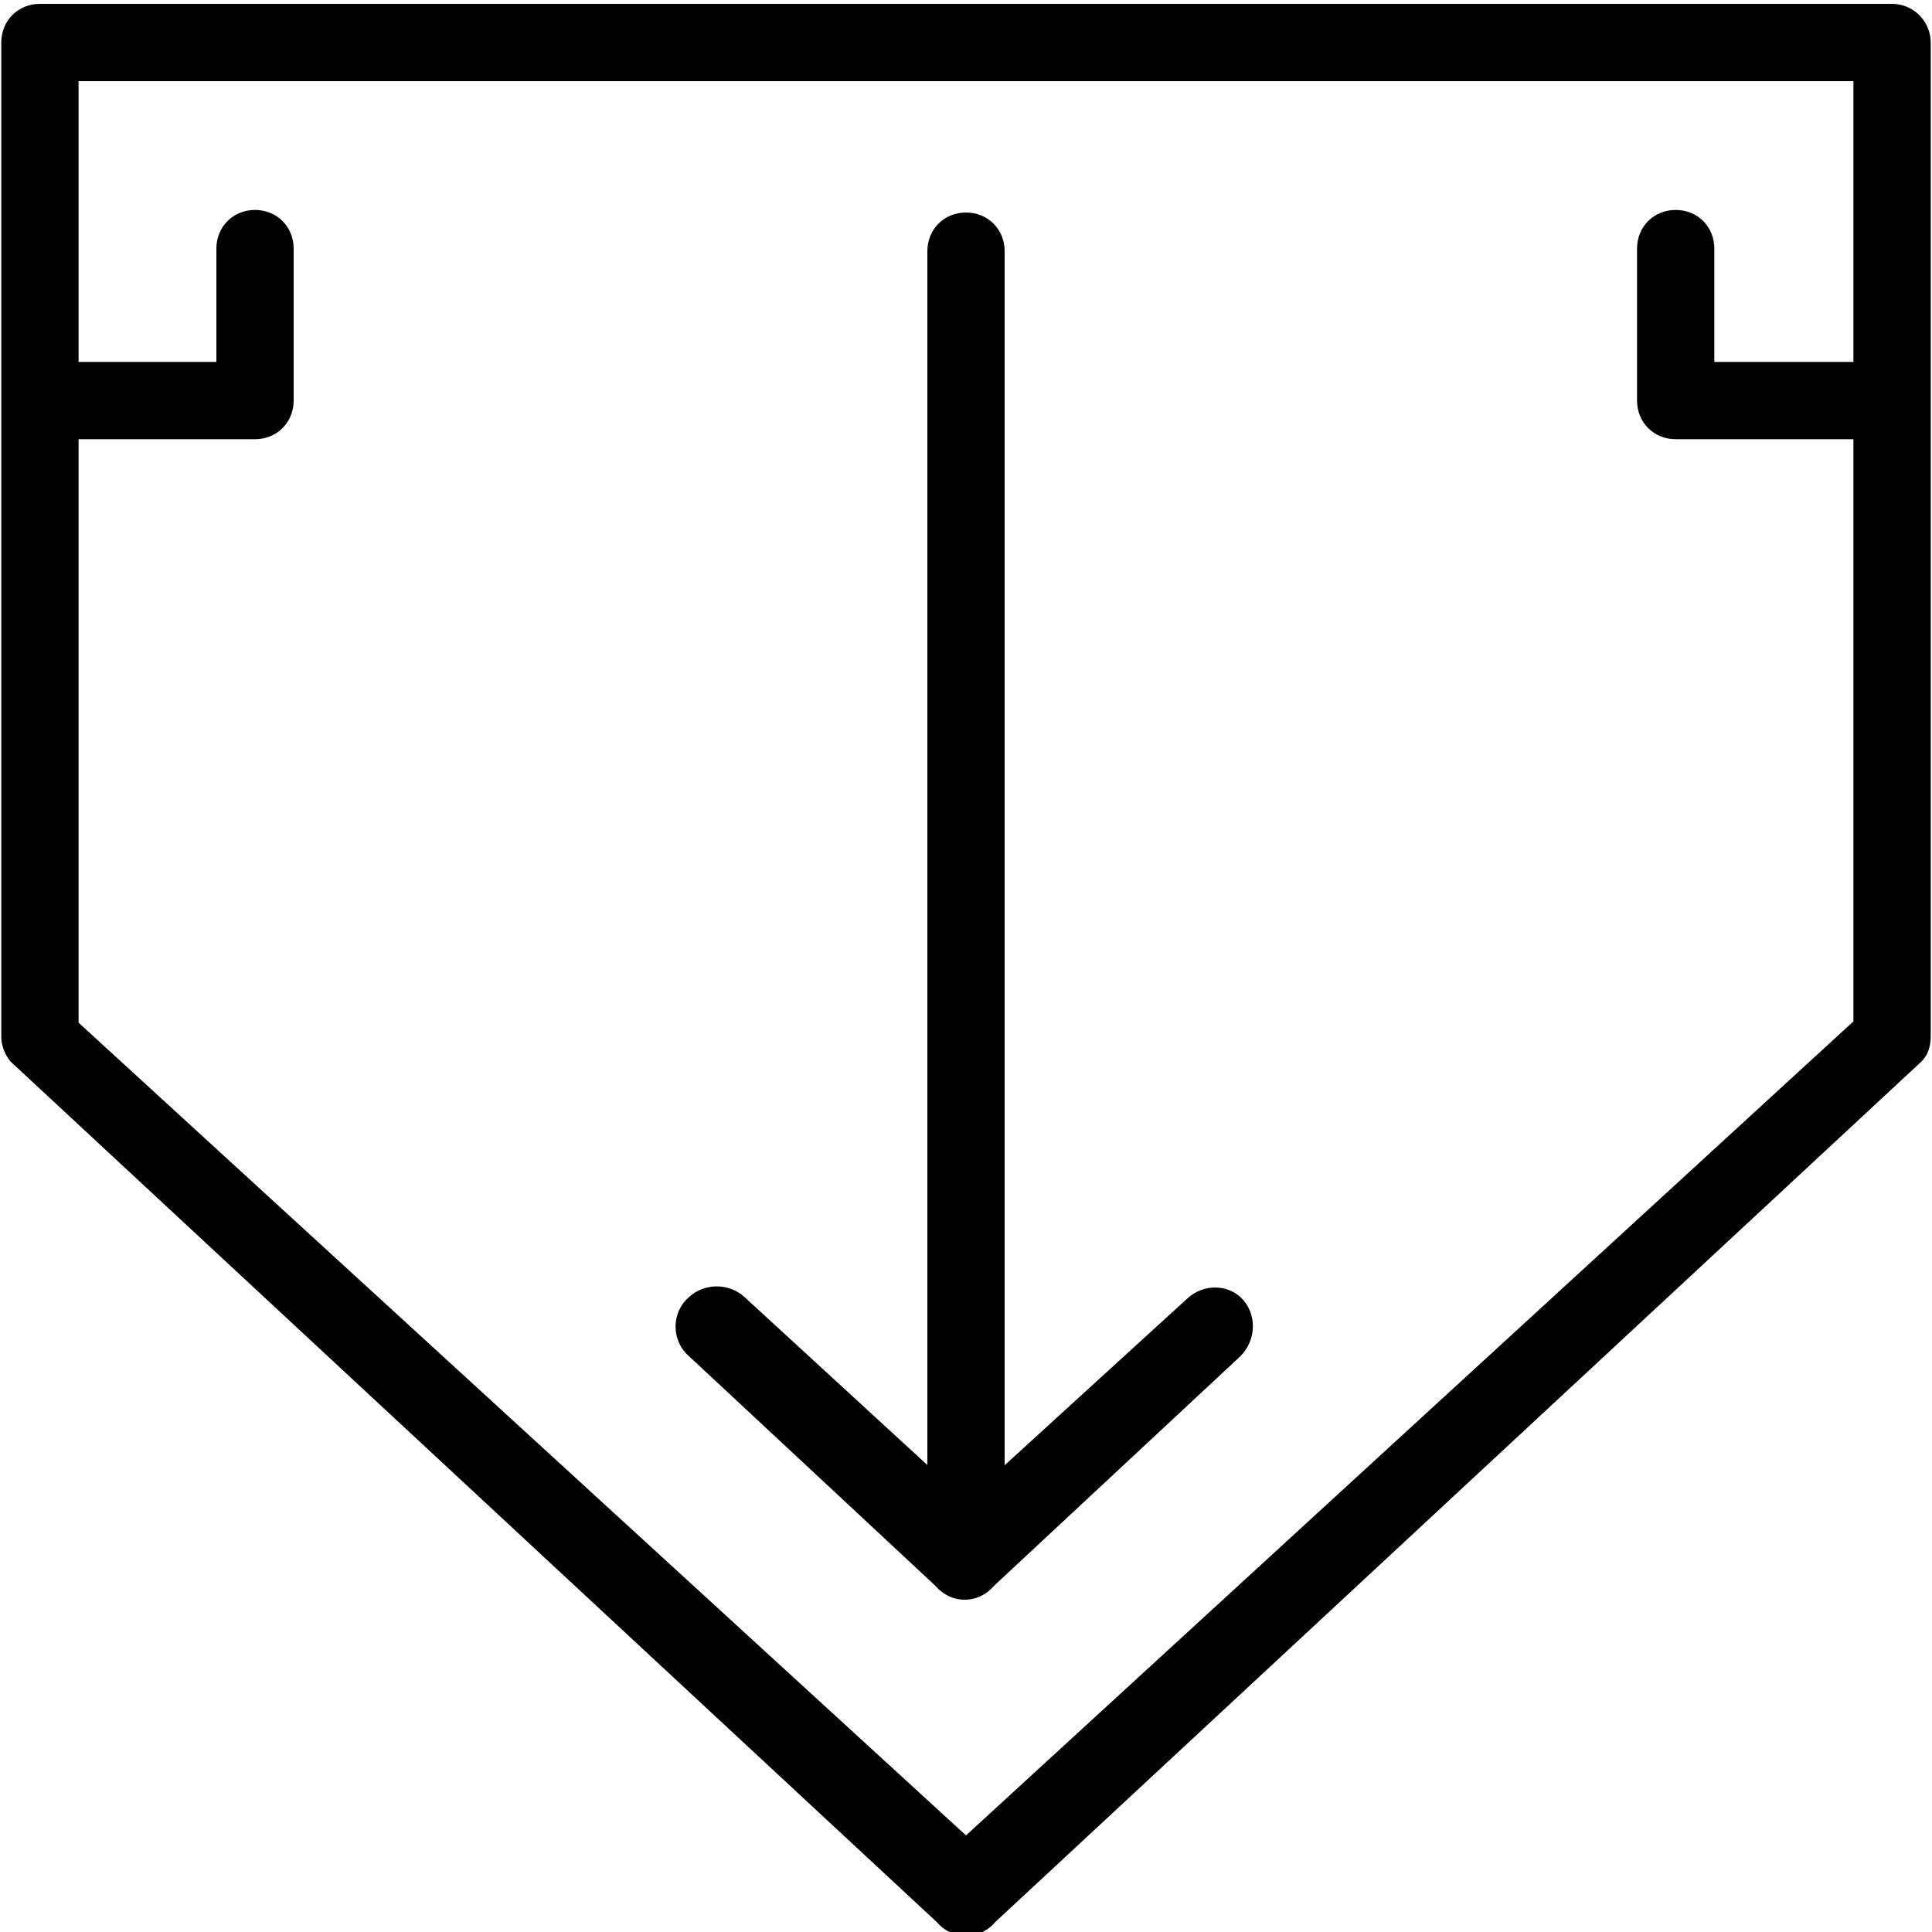 <?xml version="1.0" encoding="utf-8"?>
<!-- Generator: Adobe Illustrator 24.0.2, SVG Export Plug-In . SVG Version: 6.00 Build 0)  -->
<svg version="1.1" id="Layer_1" xmlns="http://www.w3.org/2000/svg" xmlns:xlink="http://www.w3.org/1999/xlink" x="0px" y="0px"
	 viewBox="0 0 150 150" style="enable-background:new 0 0 150 150;" xml:space="preserve">
<style type="text/css">
	.st0{fill:#000000;}
</style>
<path class="st0" d="M75,150.3c-0.9,0-1.7-0.4-2.3-1.1L0.8,82.4c-0.4-0.5-0.7-1.2-0.7-1.9V3.3c0-1.7,1.3-3,3-3h143.8
	c1.7,0,3,1.4,3,3v77.2c0,0.7-0.2,1.4-0.7,1.9l-71.9,66.8C76.7,149.9,75.9,150.3,75,150.3z M6.1,79.4L75,142.5l68.9-63.2v-73H6.1
	V79.4z M146.9,80.5L146.9,80.5L146.9,80.5z"/>
<path class="st0" d="M92.2,100.8L75,116.5l-17.2-15.8c-1.2-1.1-3.1-1.1-4.3,0l0,0c-1.4,1.2-1.4,3.4,0,4.6l19.1,17.8
	c0.6,0.7,1.4,1.1,2.3,1.1s1.7-0.4,2.3-1.1l19.1-17.8c1.3-1.3,1.3-3.4,0-4.6l0,0C95.2,99.7,93.4,99.7,92.2,100.8z"/>
<g>
	<line class="st0" x1="75" y1="116" x2="75" y2="19.5"/>
	<path class="st0" d="M75,119c-1.7,0-3-1.3-3-3V19.5c0-1.7,1.3-3,3-3c1.7,0,3,1.3,3,3V116C78,117.7,76.7,119,75,119z"/>
</g>
<path class="st0" d="M133.1,19.3v8.8h11.7v6h-14.7c-1.7,0-3-1.3-3-3V19.3c0-1.7,1.3-3,3-3l0,0C131.8,16.3,133.1,17.6,133.1,19.3z"/>
<path class="st0" d="M16.8,19.3v8.8H5.1v6h14.7c1.7,0,3-1.3,3-3V19.3c0-1.7-1.3-3-3-3h0C18.1,16.3,16.8,17.6,16.8,19.3z"/>
</svg>

